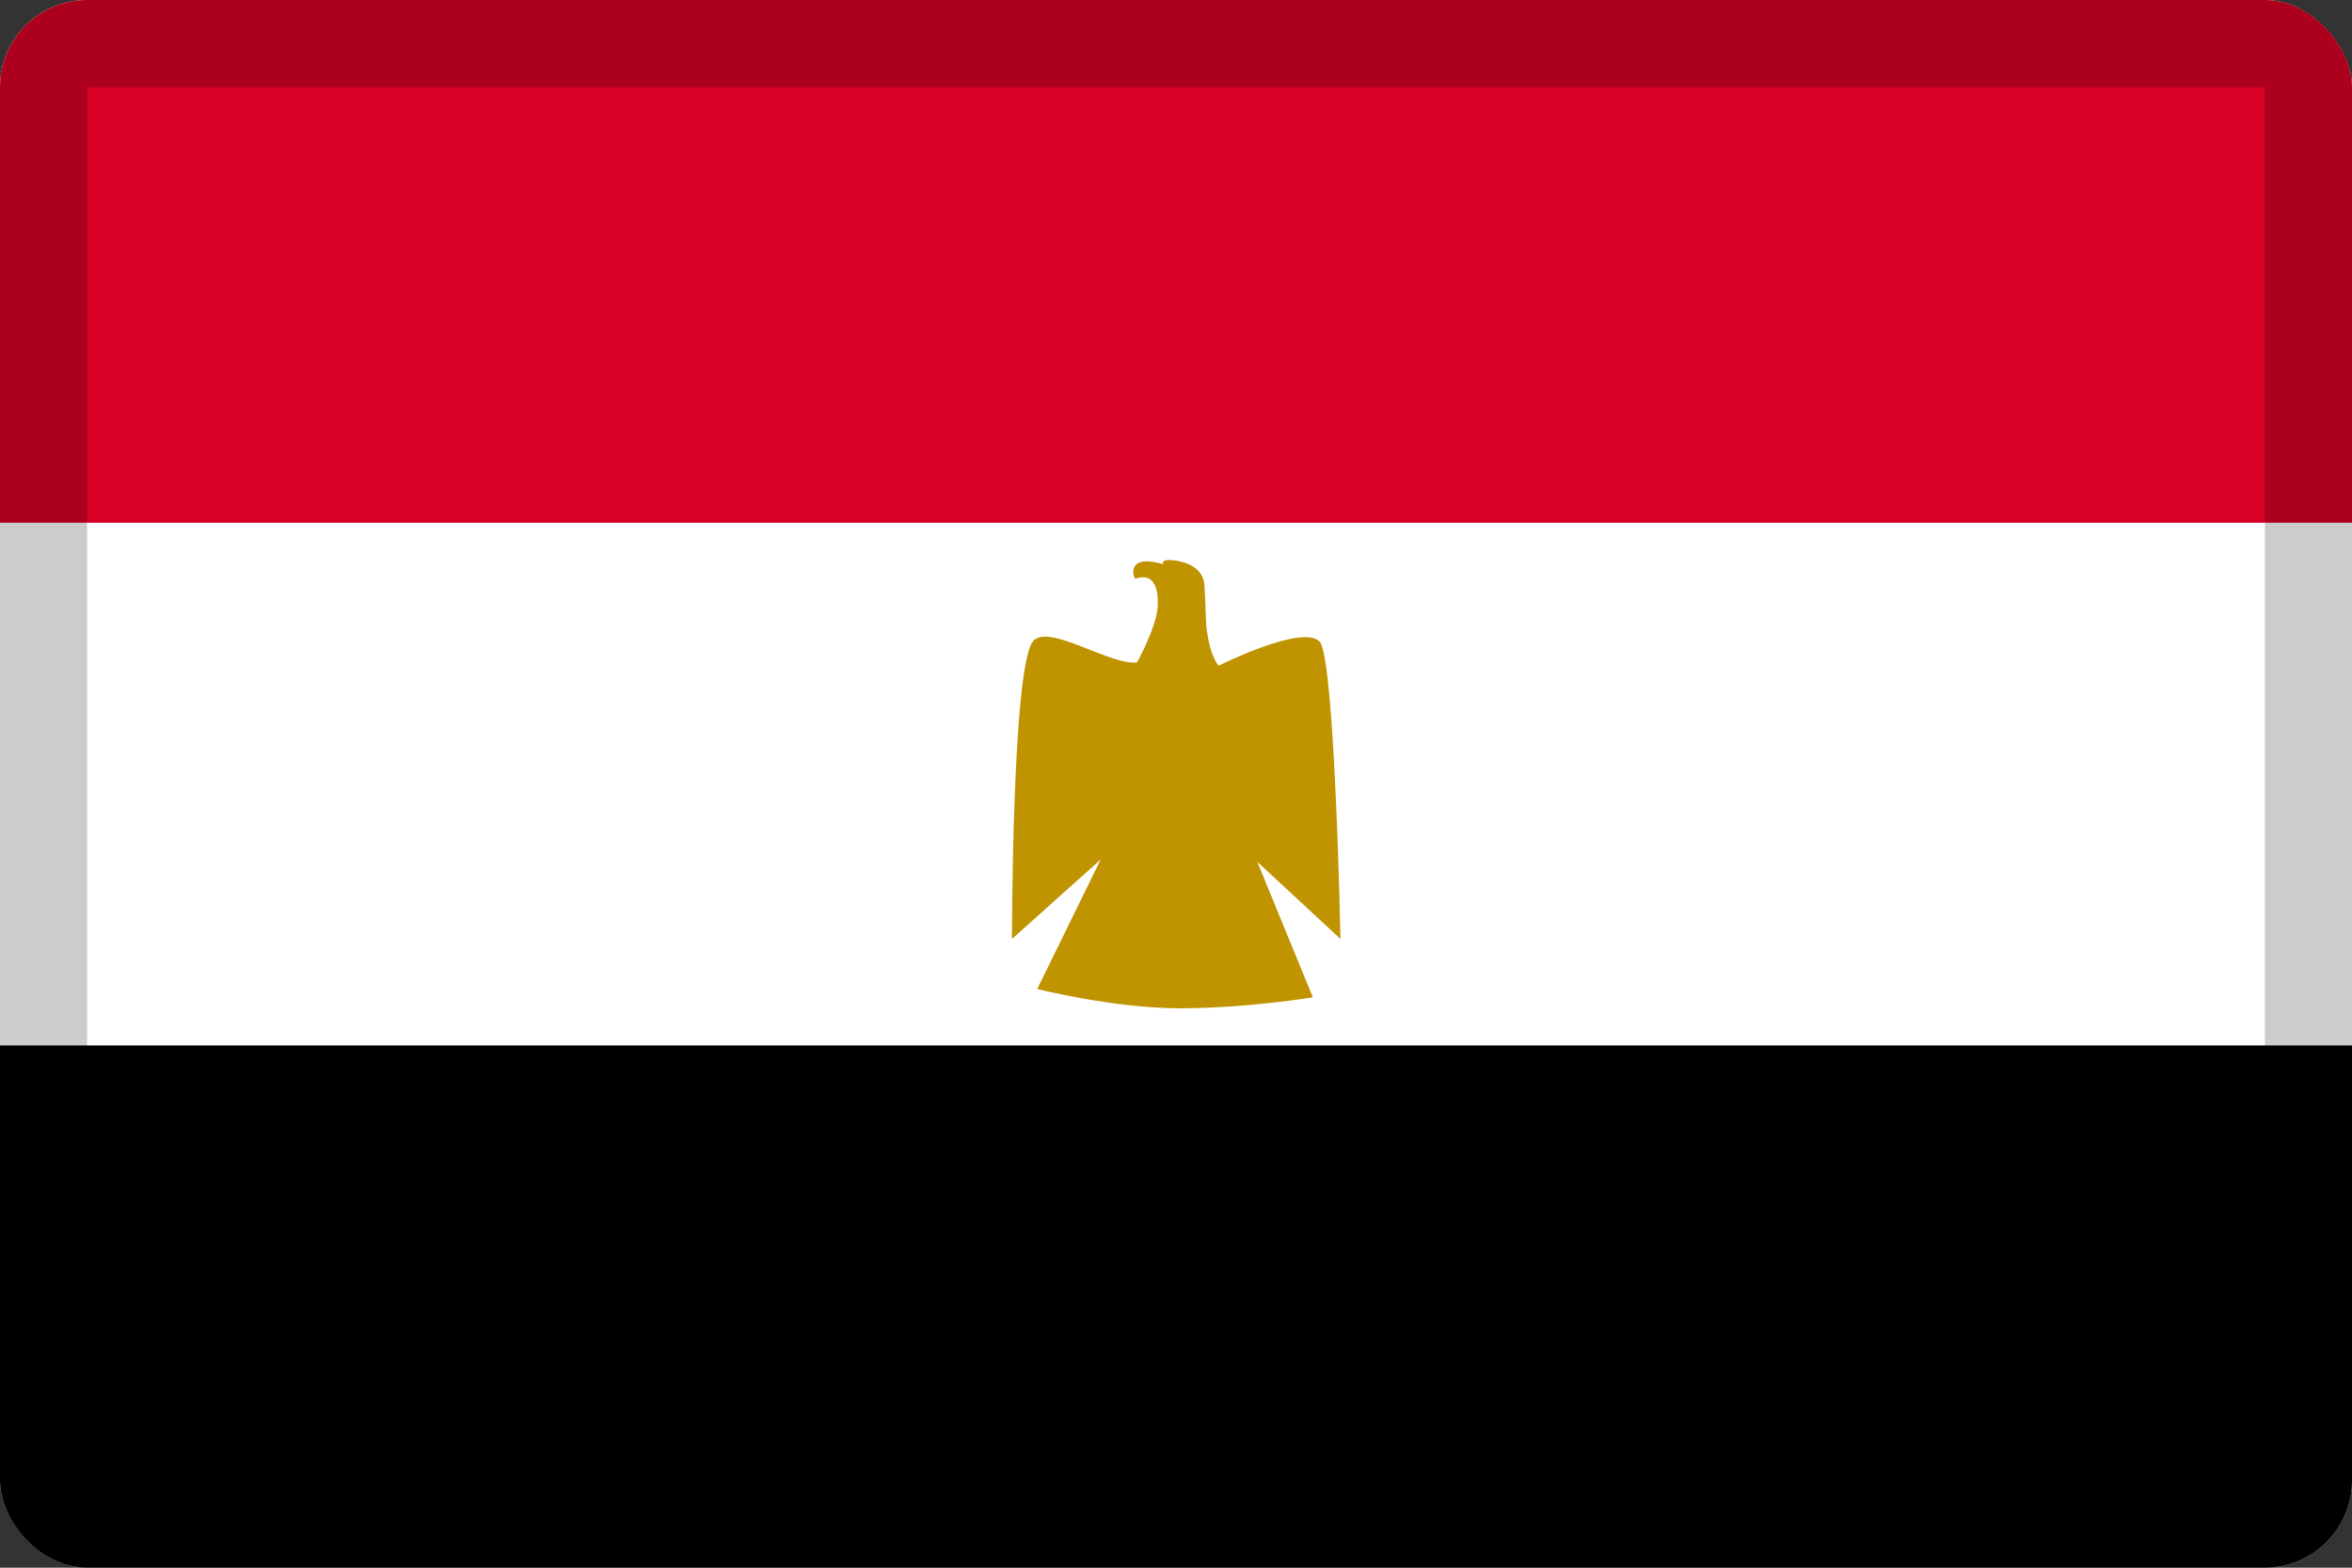 <svg width="27" height="18" viewBox="0 0 27 18" fill="none" xmlns="http://www.w3.org/2000/svg">
<rect x="0" y="0" width="27" height="18" fill="#333333" stroke="none"/>
<g clip-path="url(#clip0_109_43829)">
<path d="M0 0H27V18H0V0Z" fill="white"/>
<path d="M0 0H27V6.002H0V0Z" fill="#D80027"/>
<path d="M0 12.004H27V18.006H0V12.004Z" fill="black"/>
<path d="M11.617 10.781C11.617 10.781 11.617 7.701 11.854 7.369C12.018 7.142 12.74 7.643 13.052 7.606C13.052 7.606 13.273 7.211 13.289 6.973C13.305 6.731 13.231 6.572 13.03 6.646C13.03 6.646 12.967 6.536 13.057 6.472C13.141 6.409 13.352 6.478 13.352 6.478C13.352 6.478 13.326 6.425 13.437 6.43C13.589 6.441 13.816 6.504 13.827 6.725C13.837 6.889 13.843 7.131 13.848 7.184C13.885 7.543 13.99 7.643 13.99 7.643C13.99 7.643 14.96 7.158 15.15 7.369C15.324 7.569 15.388 10.781 15.388 10.781L14.433 9.895L15.071 11.451C15.071 11.451 14.312 11.577 13.547 11.577C12.783 11.577 11.907 11.356 11.907 11.356L12.635 9.869L11.617 10.781Z" fill="#C09300"/>
</g>
<rect x="0.5" y="0.5" width="26" height="17" rx="0.5" stroke="black" stroke-opacity="0.2"/>
<defs>
<clipPath id="clip0_109_43829">
<rect width="27" height="18" rx="1" fill="white"/>
</clipPath>
</defs>
</svg>
